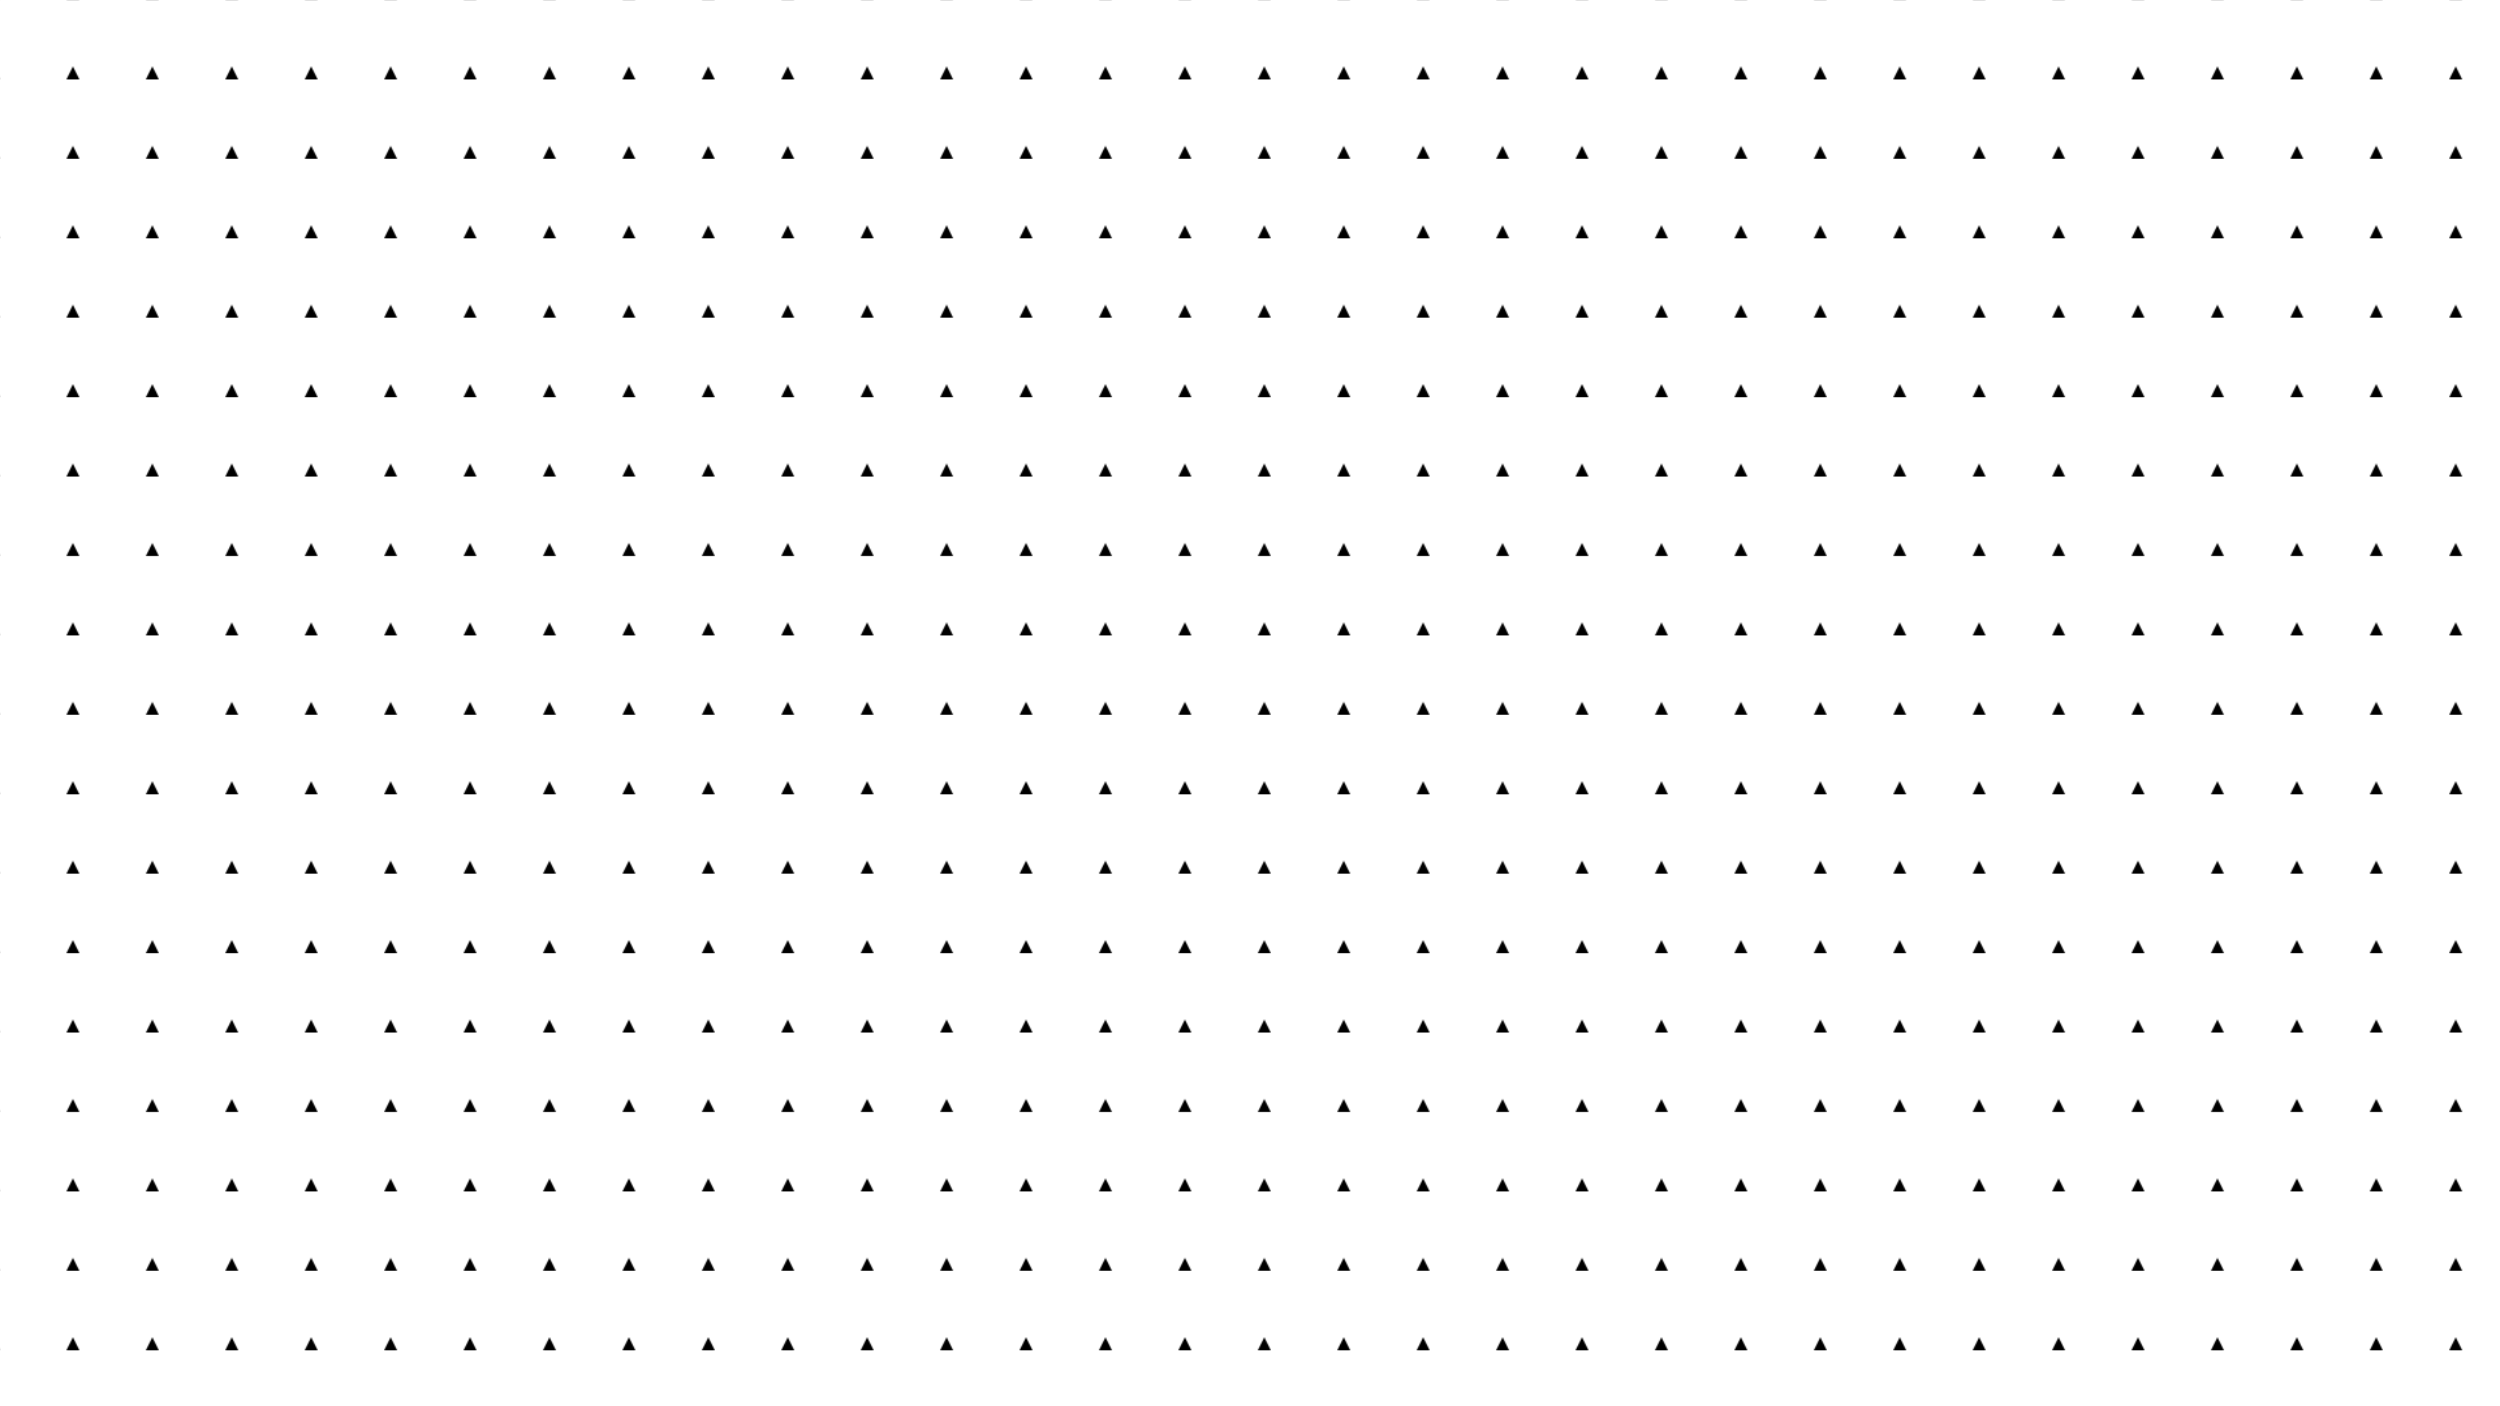 <svg id="10015.io" viewBox="0 0 1920 1080" xmlns="http://www.w3.org/2000/svg"><defs><pattern id="svg-pattern" x="0" y="0" width="61" height="61" patternUnits="userSpaceOnUse" patternTransform="translate(51, 51) rotate(0) skewX(0)"><svg width="10" height="10" viewBox="0 0 100 100"><g fill="#000000" opacity="1"><path d="M0 100H100L50 0L0 100Z"></path></g></svg></pattern></defs><rect x="0" y="0" width="100%" height="100%" fill="#ffffff"></rect><rect x="0" y="0" width="100%" height="100%" fill="url(#svg-pattern)"></rect></svg>